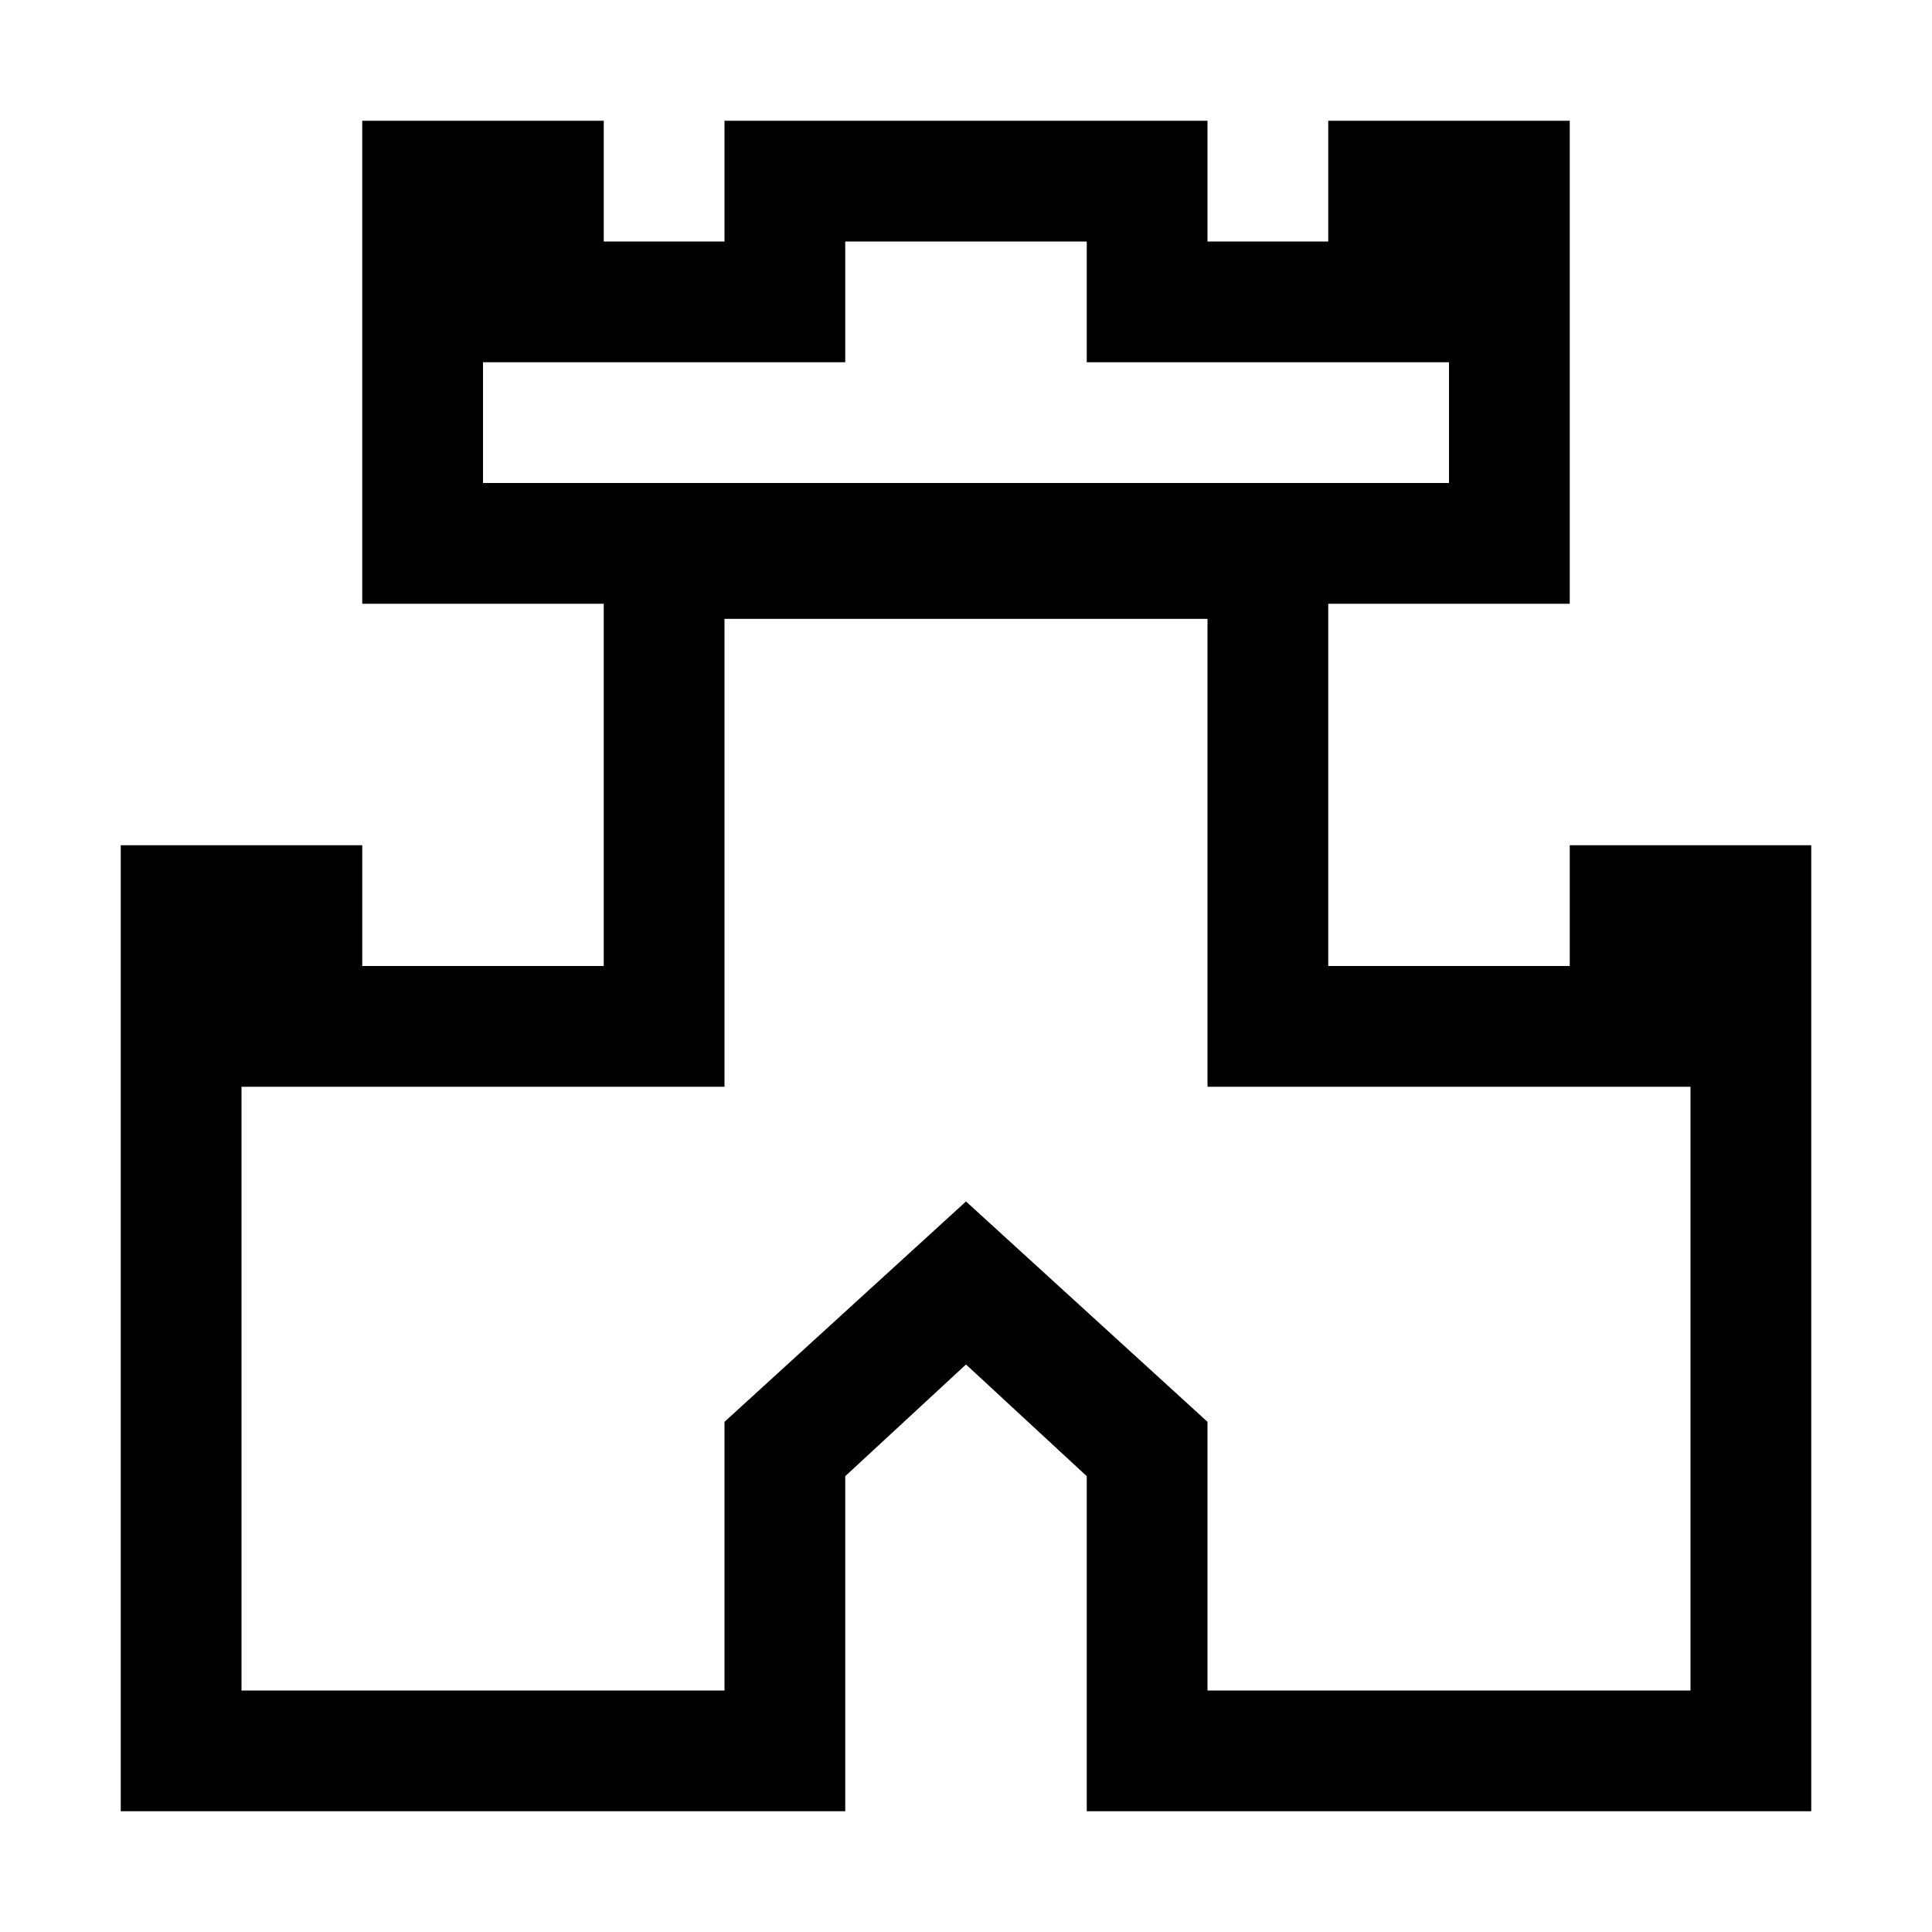 <svg xmlns="http://www.w3.org/2000/svg" viewBox="0 0 128 128"><path d="M104 56v8H88V40h16V8H88v8h-8V8H48v8h-8V8H24v32h16v24H24v-8H8v64h48V97.8l8-7.4 8 7.4V120h48V56zM32 24h24v-8h16v8h24v8H32zm80 88H80V94.2L64 79.6 48 94.2V112H16V72h32V41h32v31h32z"/></svg>